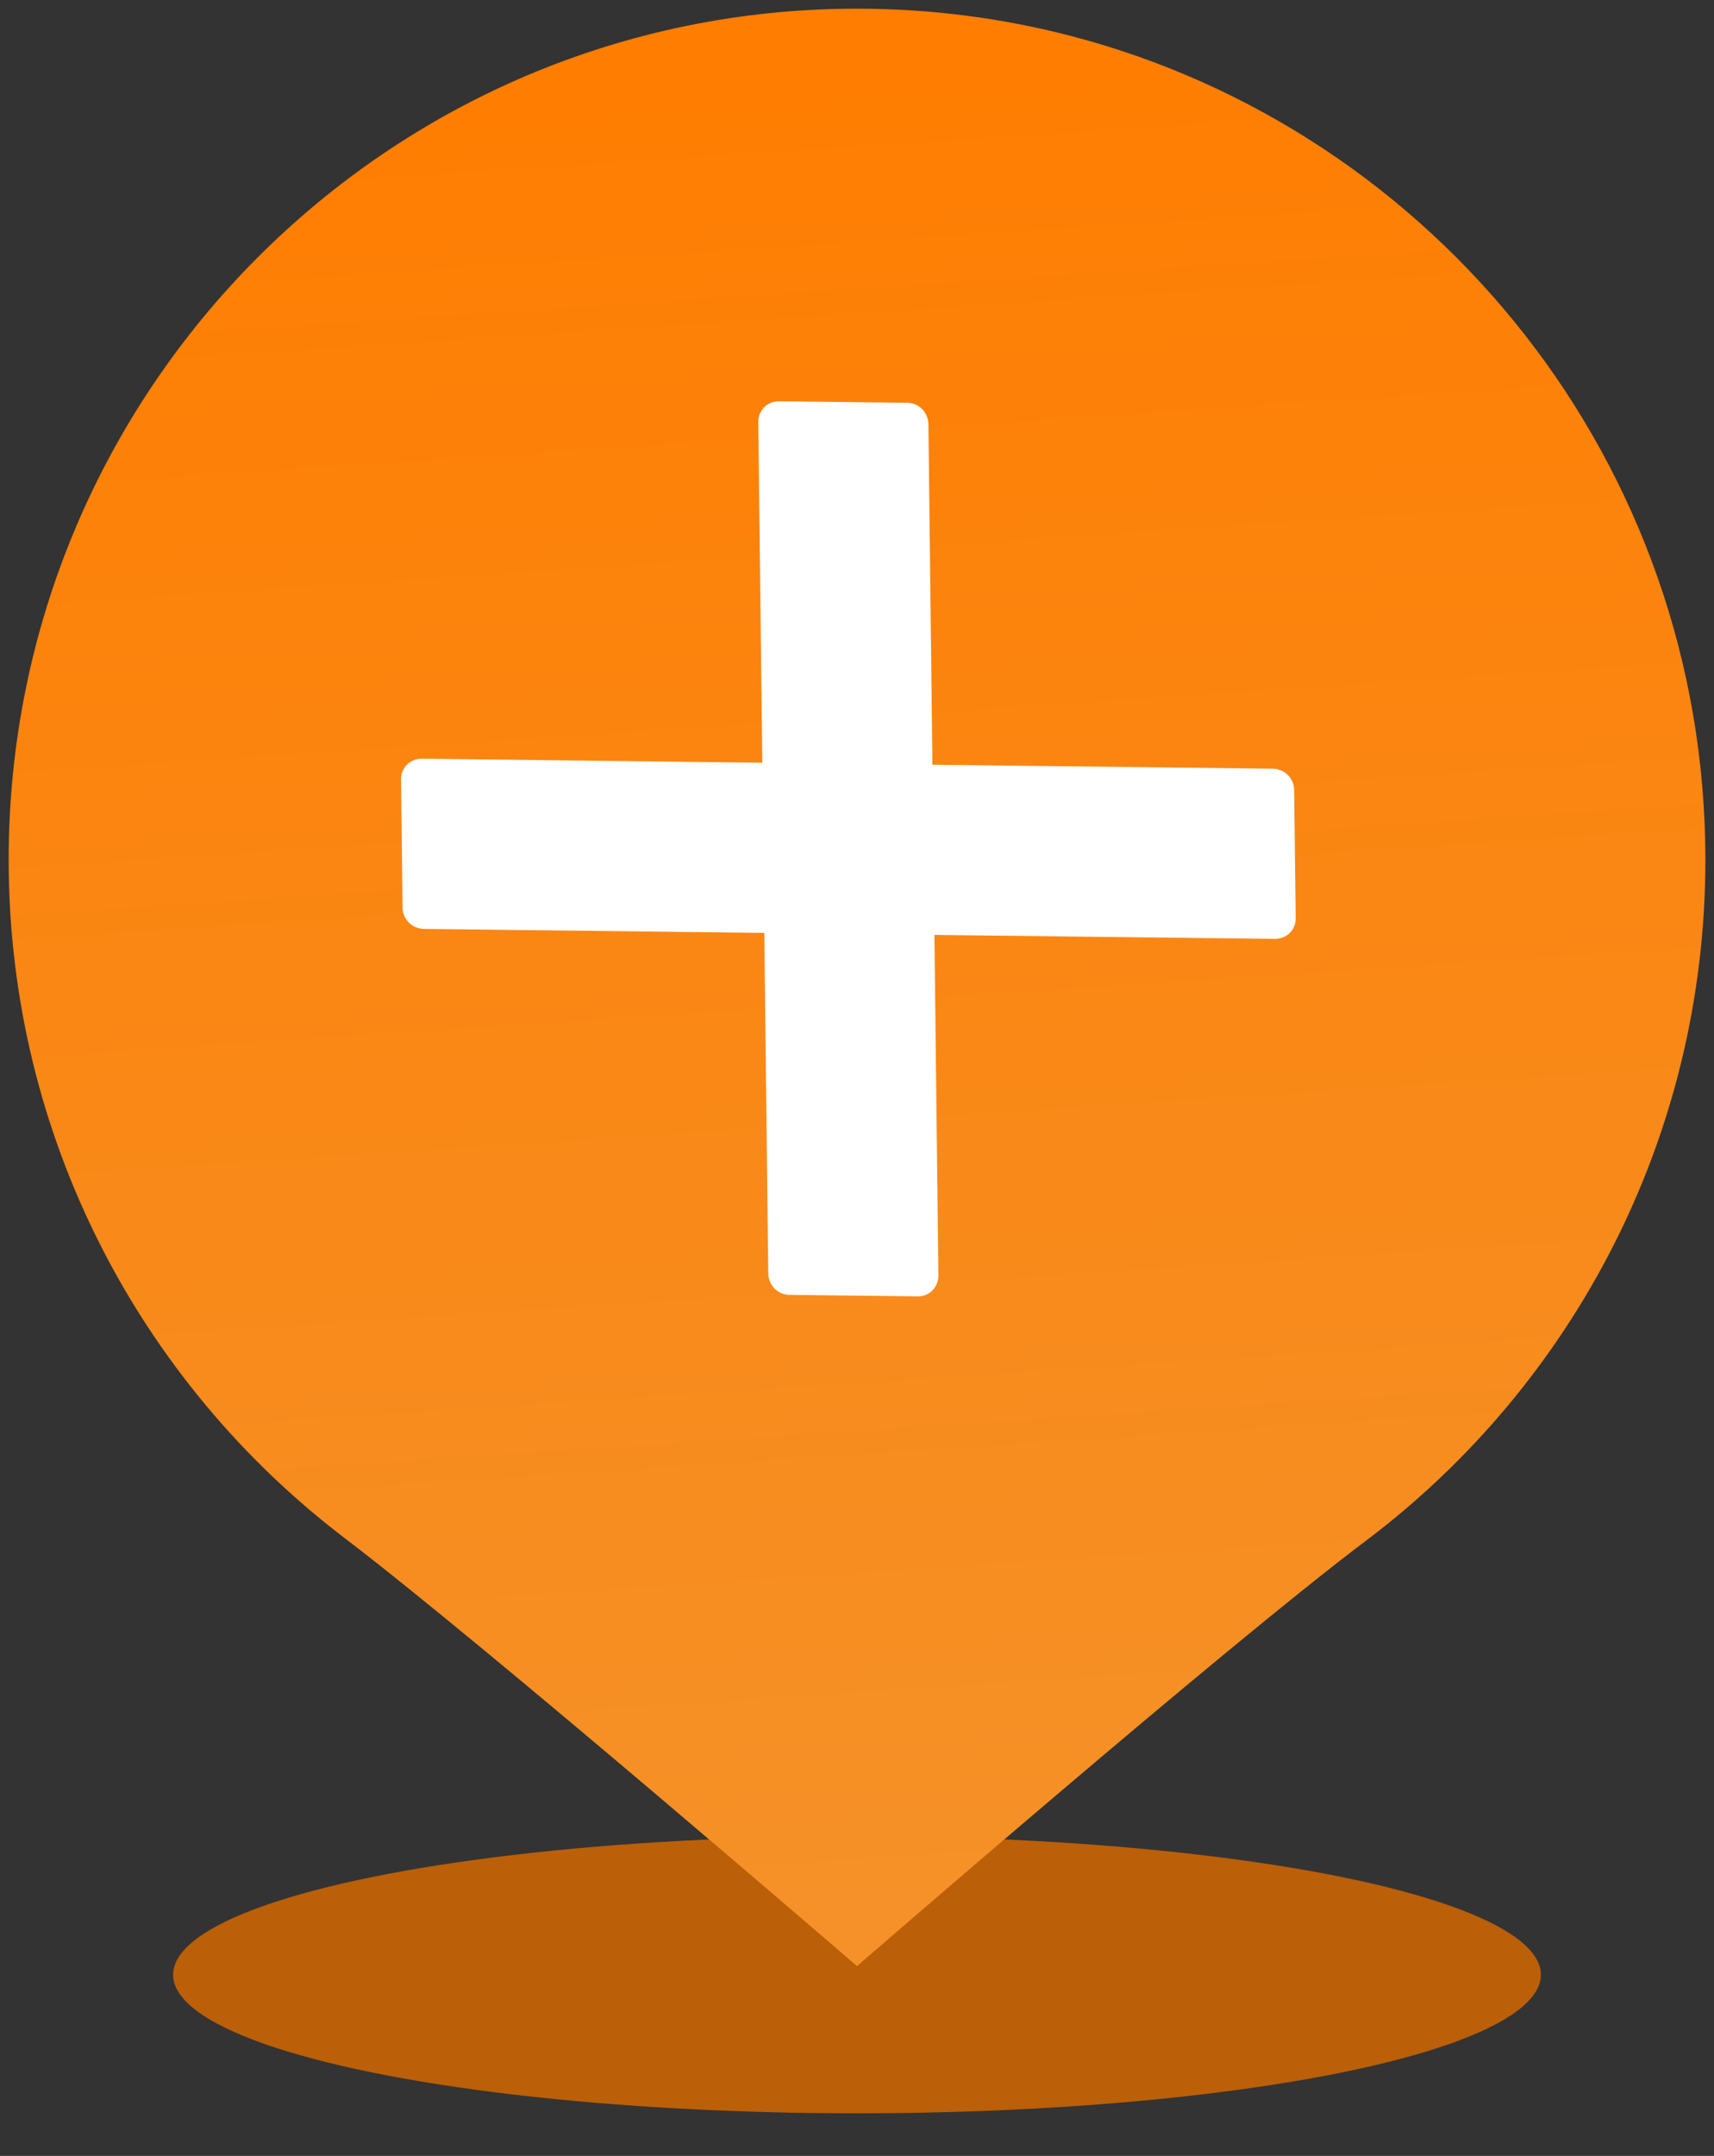 <?xml version="1.0" encoding="UTF-8"?>
<svg width="35px" height="44px" viewBox="0 0 35 44" version="1.1" xmlns="http://www.w3.org/2000/svg" xmlns:xlink="http://www.w3.org/1999/xlink">
    <rect x="0" y="0" width="35" height="44" fill="#333333" stroke="none"/>
    <!-- Generator: Sketch 51.1 (57501) - http://www.bohemiancoding.com/sketch -->
    <title>GEO_Division_active_arancione</title>
    <desc>Created with Sketch.</desc>
    <defs>
        <linearGradient x1="100%" y1="55.646%" x2="2.985%" y2="50%" id="linearGradient-1">
            <stop stop-color="#FF7D00" offset="0%"></stop>
            <stop stop-color="#F59128" offset="100%"></stop>
        </linearGradient>
    </defs>
    <g id="Page-1" stroke="none" stroke-width="1" fill="none" fill-rule="evenodd">
        <g id="GEO_Division_active_arancione" fill-rule="nonzero">
            <ellipse id="Oval-2" fill="#BB5F08" cx="17.5" cy="40.303" rx="13.965" ry="2.828"></ellipse>
            <g id="GEO_active">
                <path d="M6.205,9.762 C9.374,5.552 14.421,2.828 20.105,2.828 C28.188,2.828 34.981,8.334 36.92,15.79 C37.282,17.184 37.475,18.645 37.475,20.152 C37.475,29.719 29.698,37.475 20.105,37.475 C14.455,37.475 9.435,34.784 6.263,30.617 C4.05,27.71 -2.475,20.152 -2.475,20.152 C-2.475,20.152 4.027,12.657 6.205,9.762 Z" id="cancel" fill="url(#linearGradient-1)" transform="translate(17.5, 20.152) scale(-1, 1) rotate(-90) translate(-17.5, -20.152) "></path>
                <path d="M15.484,8.617 L15.566,15.566 L8.617,15.484 C8.377,15.481 8.186,15.666 8.189,15.905 L8.22,18.527 C8.222,18.762 8.417,18.955 8.657,18.958 L15.607,19.04 L15.688,25.989 C15.691,26.228 15.88,26.424 16.12,26.427 L18.742,26.458 C18.977,26.461 19.165,26.27 19.162,26.03 L19.081,19.081 L26.03,19.162 C26.269,19.165 26.461,18.981 26.458,18.742 L26.427,16.12 C26.424,15.884 26.229,15.691 25.989,15.688 L19.04,15.607 L18.958,8.657 C18.955,8.418 18.766,8.222 18.527,8.22 L15.905,8.189 C15.67,8.186 15.481,8.376 15.484,8.617 Z" id="cancel-path" fill="#FFFFFF"></path>
            </g>
        </g>
    </g>
</svg>